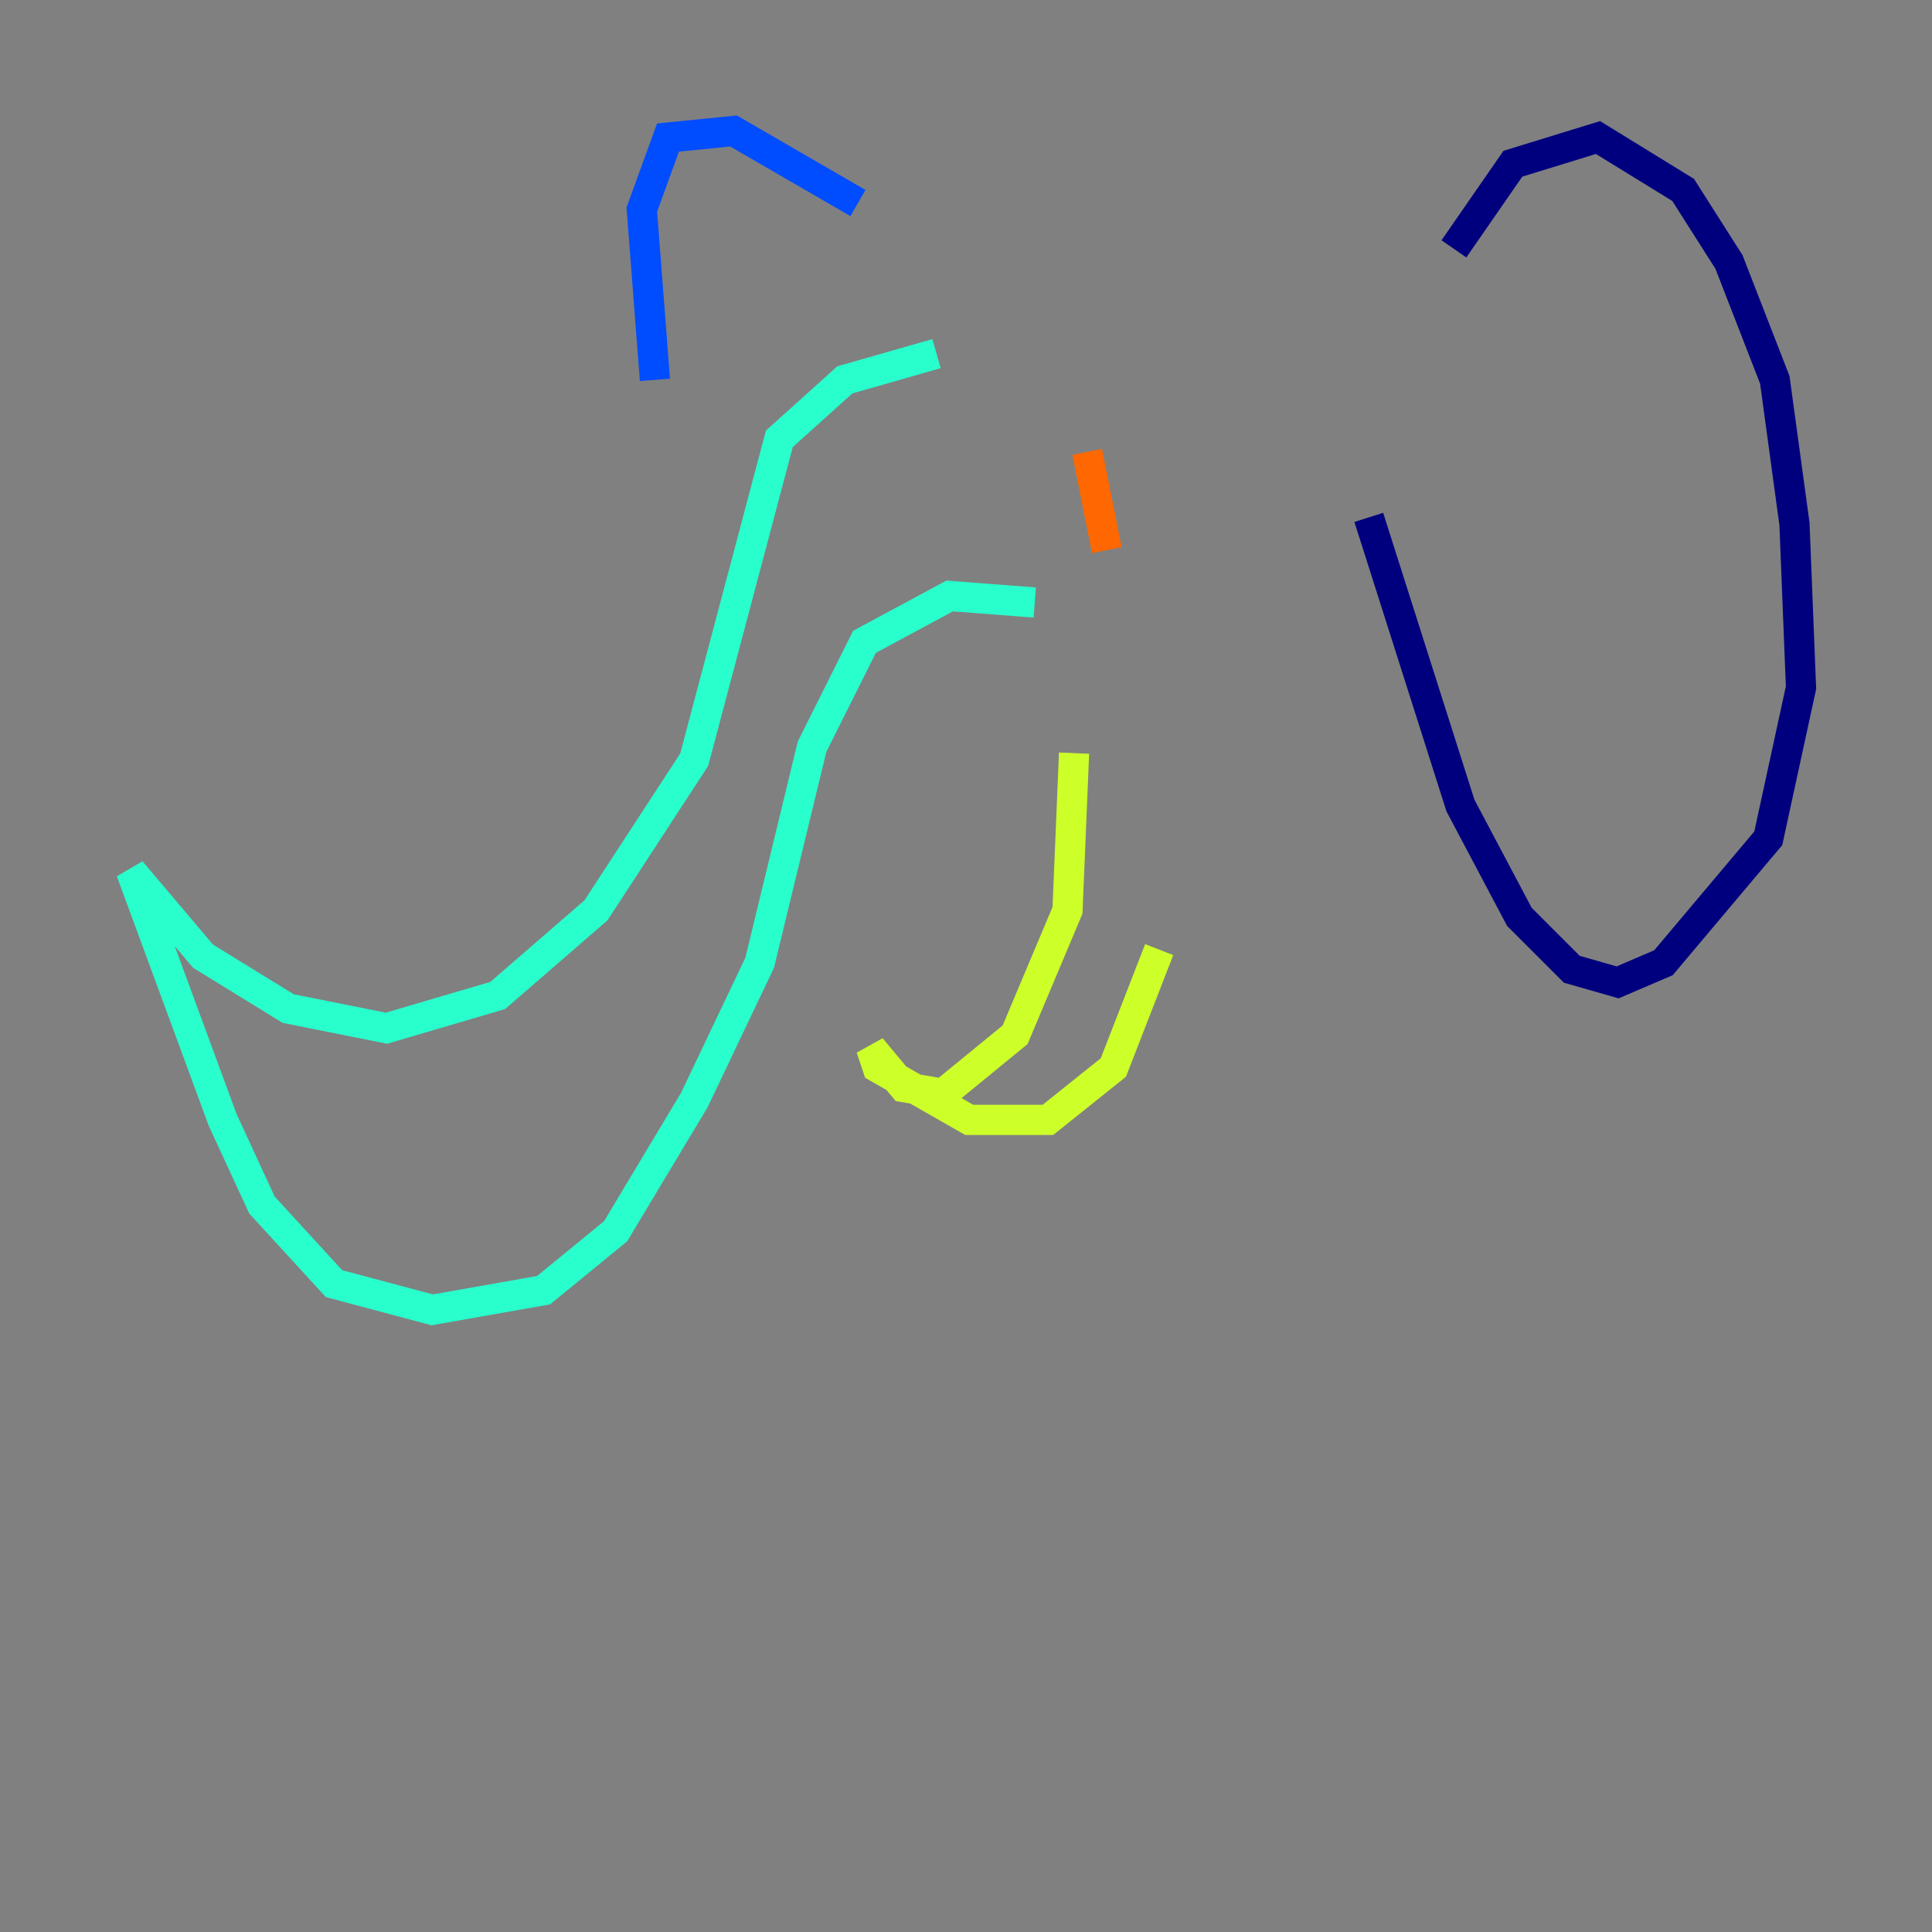 <?xml version="1.0" encoding="utf-8" ?>
<svg baseProfile="tiny" height="128" version="1.2" viewBox="0,0,128,128" width="128" xmlns="http://www.w3.org/2000/svg" xmlns:ev="http://www.w3.org/2001/xml-events" xmlns:xlink="http://www.w3.org/1999/xlink"><rect x="0" y="0" width="128" height="128" fill="#808080" stroke="none"/><defs /><polyline fill="none" points="90.685,34.278 96.759,53.37 100.664,60.746 104.136,64.217 107.173,65.085 110.21,63.783 117.153,55.539 119.322,45.559 118.888,34.712 117.586,25.166 114.549,17.356 111.512,12.583 105.871,9.112 100.231,10.848 96.325,16.488" stroke="#00007f" stroke-width="2" /><polyline fill="none" points="56.841,13.451 48.597,8.678 44.258,9.112 42.522,13.885 43.39,25.166" stroke="#004cff" stroke-width="2" /><polyline fill="none" points="62.047,23.43 55.973,25.166 51.634,29.071 45.993,50.332 39.485,60.312 32.976,65.953 25.6,68.122 19.091,66.82 13.451,63.349 8.678,57.709 14.752,74.197 17.356,79.837 22.129,85.044 28.637,86.78 36.014,85.478 40.786,81.573 45.993,72.895 50.332,63.783 53.803,49.464 57.275,42.522 62.915,39.485 68.556,39.919" stroke="#29ffcd" stroke-width="2" /><polyline fill="none" points="71.159,49.898 70.725,60.312 67.254,68.556 62.481,72.461 59.878,72.027 57.709,69.424 58.142,70.725 64.217,74.197 69.424,74.197 73.763,70.725 76.8,62.915" stroke="#cdff29" stroke-width="2" /><polyline fill="none" points="72.027,29.939 73.329,36.447" stroke="#ff6700" stroke-width="2" /><polyline fill="none" points="62.047,16.054 62.047,16.054" stroke="#7f0000" stroke-width="2" /></svg>
